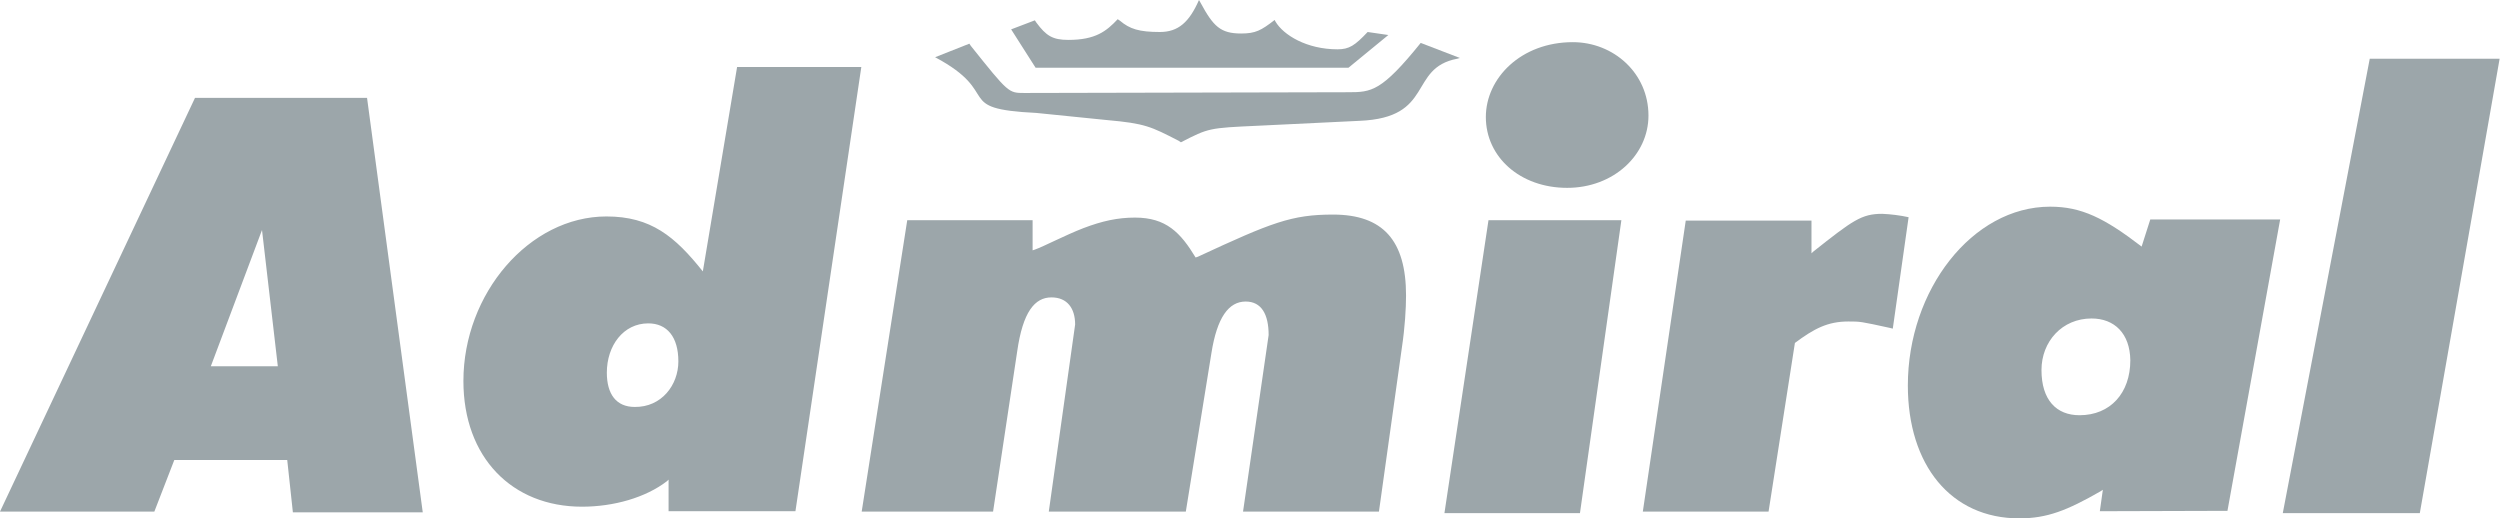 <?xml version="1.0" encoding="utf-8"?>
<!-- Generator: Adobe Illustrator 21.0.0, SVG Export Plug-In . SVG Version: 6.00 Build 0)  -->
<svg version="1.1" id="Слой_1" xmlns="http://www.w3.org/2000/svg" xmlns:xlink="http://www.w3.org/1999/xlink" x="0px" y="0px" viewBox="0 0 664.1 137.7" style="enable-background:new 0 0 664.1 137.7;" xml:space="preserve">
	<style type="text/css">
		.st0{fill:#9CA6AA;}
	</style>
	<path class="st0" d="M228.9,135.9h34.9l6.4-42.5c1.5-10.6,4.7-14.4,9.1-14.4c4.2,0,6.3,2.9,6.3,7.2l-7,49.7H315l6.8-42.1 c1.5-9.5,4.6-13.7,9.1-13.7c4.2,0,6.1,3.4,6.1,8.9l-6.8,46.9h36.1l6.1-43.6c0.8-5.3,1.1-10.4,1.1-13.8c0-14.6-6.1-21.5-19.4-21.5 c-11,0-16.3,2.1-35.9,11.2l-0.6,0.2c-4-6.6-7.8-10.6-16.1-10.6c-4.6,0-8.7,0.9-13.7,2.8c-4.9,1.9-10.6,4.9-12.9,5.7l-0.6,0.2v-8H241	L228.9,135.9z M248.4,15.2c18.2,9.7,4.4,13.7,26.9,14.8l18.8,1.9c10.1,0.9,11.6,1.7,19,5.5l0.6,0.4c7.4-3.8,7.4-3.8,20.5-4.4 l26.9-1.3c20.1-0.8,12.9-14,26-16.5l0.7-0.2l-10.4-4c-10.4,12.9-13.1,13.1-19.2,13.1l-86.1,0.2c-4.2,0-4.2,0-14.2-12.5l-0.4-0.6	L248.4,15.2L248.4,15.2z M0,135.9L51.8,26h45.7l14.8,110.1H77.8l-1.5-13.9h-30L41,135.9L0,135.9L0,135.9z M69.6,61.1L56,97.3h17.8 L69.6,61.1L69.6,61.1z M177.6,135.9v-8.5l-0.4,0.4c-5.7,4.4-14.2,6.8-22.6,6.8c-18.6,0-31.5-13.1-31.5-33.4	c0-23.2,17.5-43.7,38-43.7c11.8,0,18.2,5.3,25.6,14.6l9.1-54.3h33l-17.5,118H177.6z M180.2,96c0-6.5-3-10.1-8-10.1 c-6.6,0-11,5.9-11,13.1c0,5.7,2.5,9.1,7.4,9.1C175.7,108.2,180.2,102.3,180.2,96z"/>
	<path class="st0" d="M268.6,7.8l6.5,10.2h83.1l10.6-8.7l-5.5-0.8c-3.4,3.6-4.9,4.6-8,4.6c-8.2,0-14.4-3.8-16.5-7.4l-0.2-0.4 c-3.6,2.8-5.1,3.6-8.9,3.6c-5.5,0-7.4-1.9-10.8-8.2L318.5,0c-2.6,5.9-5.5,8.5-10.4,8.5c-5.5,0-8-0.8-10.6-3l-0.6-0.4 c-3,3.2-5.9,5.5-13.1,5.5c-4.2,0-5.9-1.1-8.5-4.6l-0.4-0.6L268.6,7.8L268.6,7.8z M557.8,135.8l0.8-5.7l-0.6,0.4	c-8.9,5.1-14.2,7.2-21.6,7.2c-18.2,0-29.6-14.2-29.6-35.3c0-25.4,17.1-47.5,37.8-47.5c8.3,0,14.4,3,24.3,10.6l2.3-7.2h34.5l-14,77.4 L557.8,135.8L557.8,135.8z M555.6,84.6c-7.8,0-13.3,6.1-13.3,13.7c0,8,4,12,10.1,12c8.2,0,13.5-5.9,13.5-14.6 C565.8,88.6,561.7,84.6,555.6,84.6z M436.4,135.9h33.4l7-44.8c5.1-3.8,8.7-5.7,14.2-5.7c3.2,0,3.2,0,11,1.7l0.8,0.2l4.2-29.6 c-2.3-0.5-4.7-0.8-7-0.9c-5.5,0-7.8,1.7-18.4,10.1l-0.4,0.4v-8.7h-33.4L436.4,135.9z M606.4,136.3h36.4l21.2-120.7h-34.5 L606.4,136.3L606.4,136.3z M383.7,136.3h36l11-77.8h-35.3L383.7,136.3L383.7,136.3z M417.8,11.2c-13.7,0-23.1,9.5-23.1,19.9 c0,10.6,9.1,18.8,21.6,18.8c12.3,0,21.6-8.7,21.6-19.2C437.9,19.4,428.6,11.2,417.8,11.2L417.8,11.2z"/>
</svg>

